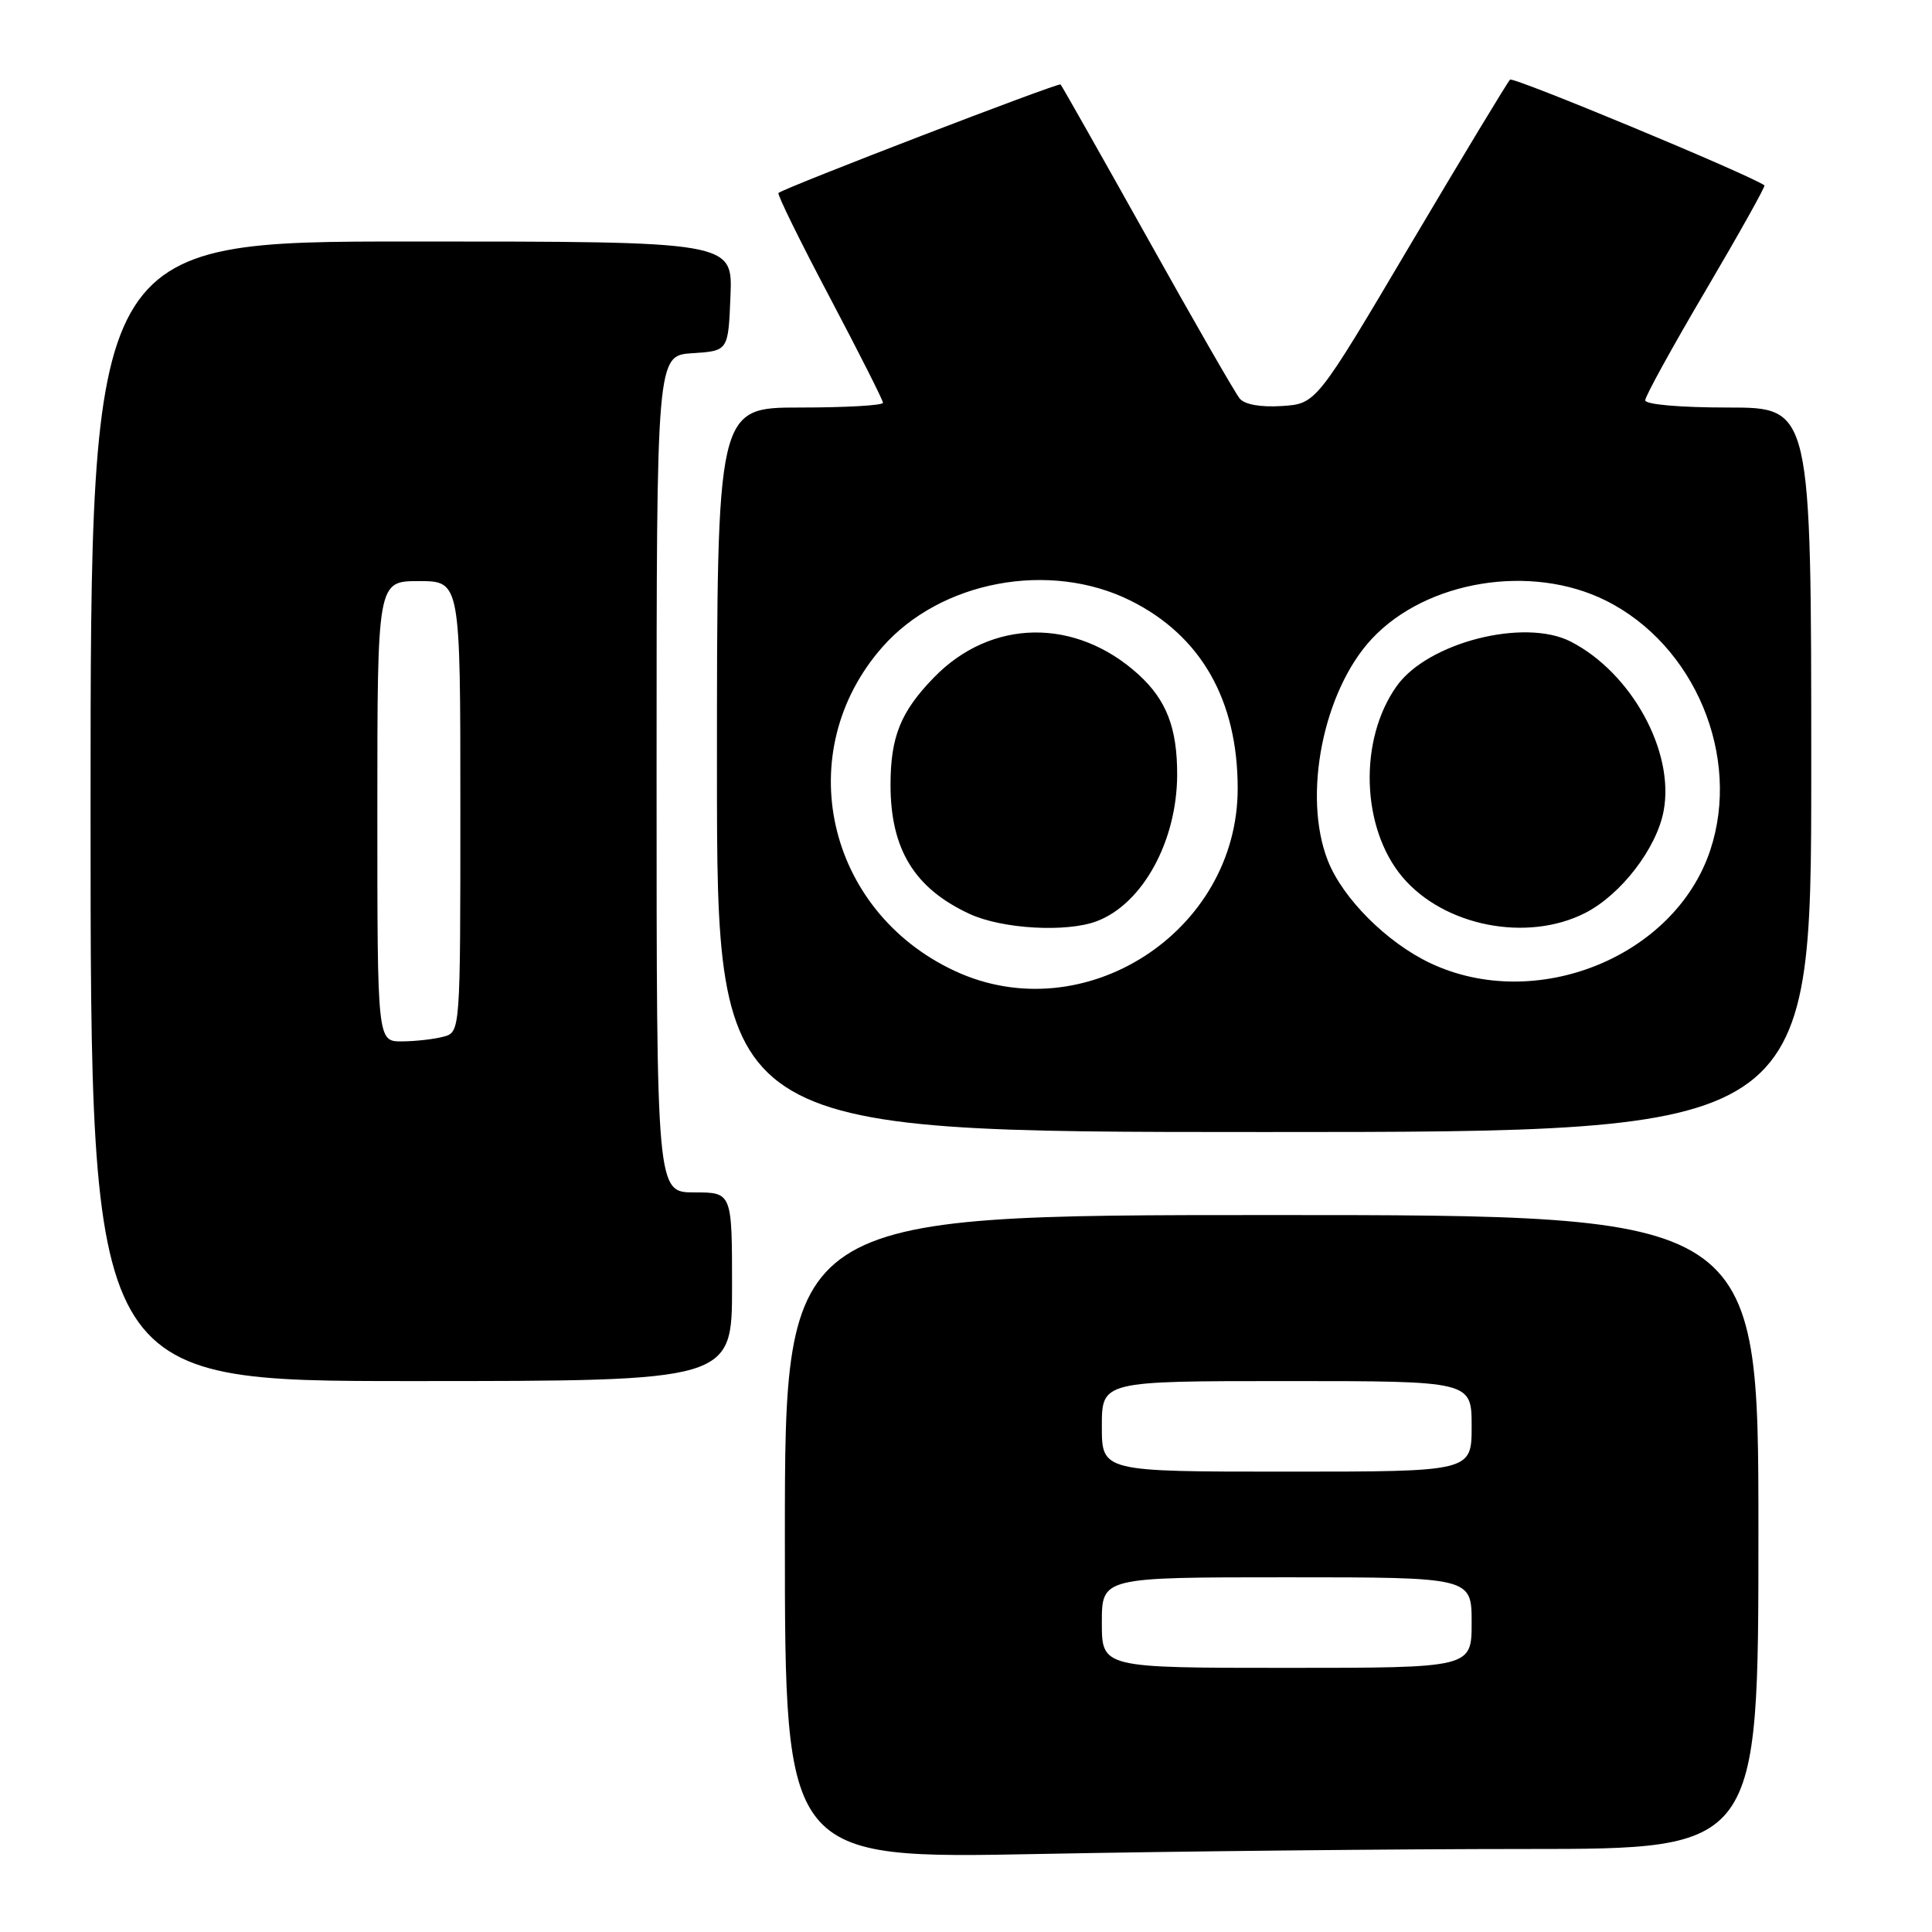 <?xml version="1.0" encoding="UTF-8" standalone="no"?>
<!DOCTYPE svg PUBLIC "-//W3C//DTD SVG 1.1//EN" "http://www.w3.org/Graphics/SVG/1.1/DTD/svg11.dtd" >
<svg xmlns="http://www.w3.org/2000/svg" xmlns:xlink="http://www.w3.org/1999/xlink" version="1.1" viewBox="0 0 256 256">
 <g >
 <path fill="currentColor"
d=" M 202.25 245.00 C 233.00 245.00 233.00 245.00 233.00 203.00 C 233.00 161.00 233.00 161.00 168.50 161.00 C 104.00 161.00 104.00 161.00 104.00 203.66 C 104.00 246.32 104.00 246.32 137.75 245.66 C 156.31 245.30 185.34 245.00 202.25 245.00 Z  M 97.00 170.50 C 97.00 158.00 97.00 158.00 92.00 158.00 C 87.00 158.00 87.00 158.00 87.00 102.55 C 87.00 47.11 87.00 47.11 91.75 46.80 C 96.50 46.50 96.50 46.50 96.79 39.25 C 97.09 32.00 97.09 32.00 54.54 32.00 C 12.00 32.00 12.00 32.00 12.00 107.50 C 12.00 183.00 12.00 183.00 54.50 183.00 C 97.00 183.00 97.00 183.00 97.00 170.50 Z  M 240.00 102.00 C 240.00 54.00 240.00 54.00 229.00 54.00 C 222.64 54.00 218.00 53.60 218.00 53.04 C 218.00 52.51 221.62 45.93 226.05 38.42 C 230.47 30.91 233.96 24.67 233.80 24.56 C 231.67 23.08 200.52 10.14 200.09 10.55 C 199.77 10.86 193.85 20.65 186.95 32.30 C 174.41 53.50 174.41 53.50 169.87 53.80 C 167.03 53.98 164.93 53.61 164.26 52.80 C 163.67 52.08 158.16 42.50 152.02 31.50 C 145.87 20.50 140.70 11.36 140.53 11.19 C 140.25 10.91 103.99 24.86 103.15 25.57 C 102.96 25.74 105.99 31.92 109.90 39.31 C 113.80 46.70 117.00 53.03 117.00 53.37 C 117.00 53.72 112.05 54.00 106.00 54.00 C 95.00 54.00 95.00 54.00 95.00 102.00 C 95.00 150.00 95.00 150.00 167.50 150.00 C 240.00 150.00 240.00 150.00 240.00 102.00 Z  M 146.00 215.00 C 146.00 209.00 146.00 209.00 170.50 209.00 C 195.00 209.00 195.00 209.00 195.00 215.00 C 195.00 221.00 195.00 221.00 170.50 221.00 C 146.00 221.00 146.00 221.00 146.00 215.00 Z  M 146.00 189.00 C 146.00 183.00 146.00 183.00 170.50 183.00 C 195.00 183.00 195.00 183.00 195.00 189.00 C 195.00 195.00 195.00 195.00 170.50 195.00 C 146.00 195.00 146.00 195.00 146.00 189.00 Z  M 50.00 107.50 C 50.00 77.00 50.00 77.00 55.50 77.00 C 61.00 77.00 61.00 77.00 61.00 106.88 C 61.00 136.77 61.00 136.77 58.75 137.37 C 57.51 137.70 55.04 137.98 53.25 137.99 C 50.00 138.00 50.00 138.00 50.00 107.50 Z  M 126.50 128.65 C 109.44 120.69 104.73 99.62 116.91 85.75 C 124.63 76.96 139.09 74.25 149.81 79.59 C 159.14 84.24 164.00 92.76 164.00 104.48 C 164.00 123.50 143.61 136.63 126.50 128.65 Z  M 145.34 122.06 C 151.40 119.76 155.94 111.49 155.98 102.70 C 156.00 96.47 154.57 92.76 150.85 89.37 C 142.53 81.81 131.32 81.97 123.75 89.77 C 119.34 94.31 118.00 97.62 118.00 104.00 C 118.00 112.55 121.18 117.73 128.50 121.11 C 132.82 123.10 141.33 123.58 145.34 122.06 Z  M 189.50 127.61 C 183.75 124.88 177.92 119.05 175.95 114.05 C 172.56 105.45 175.33 91.53 181.80 84.62 C 189.03 76.91 202.90 74.65 212.78 79.58 C 224.56 85.45 230.74 100.23 226.62 112.65 C 221.91 126.82 203.49 134.24 189.50 127.61 Z  M 210.05 120.97 C 214.78 118.56 219.52 112.40 220.44 107.45 C 221.92 99.60 216.19 89.16 208.14 85.02 C 201.99 81.86 189.18 85.13 185.07 90.91 C 180.01 98.01 180.36 109.70 185.82 116.20 C 191.32 122.73 202.35 124.90 210.05 120.97 Z "/>
</g>
</svg>